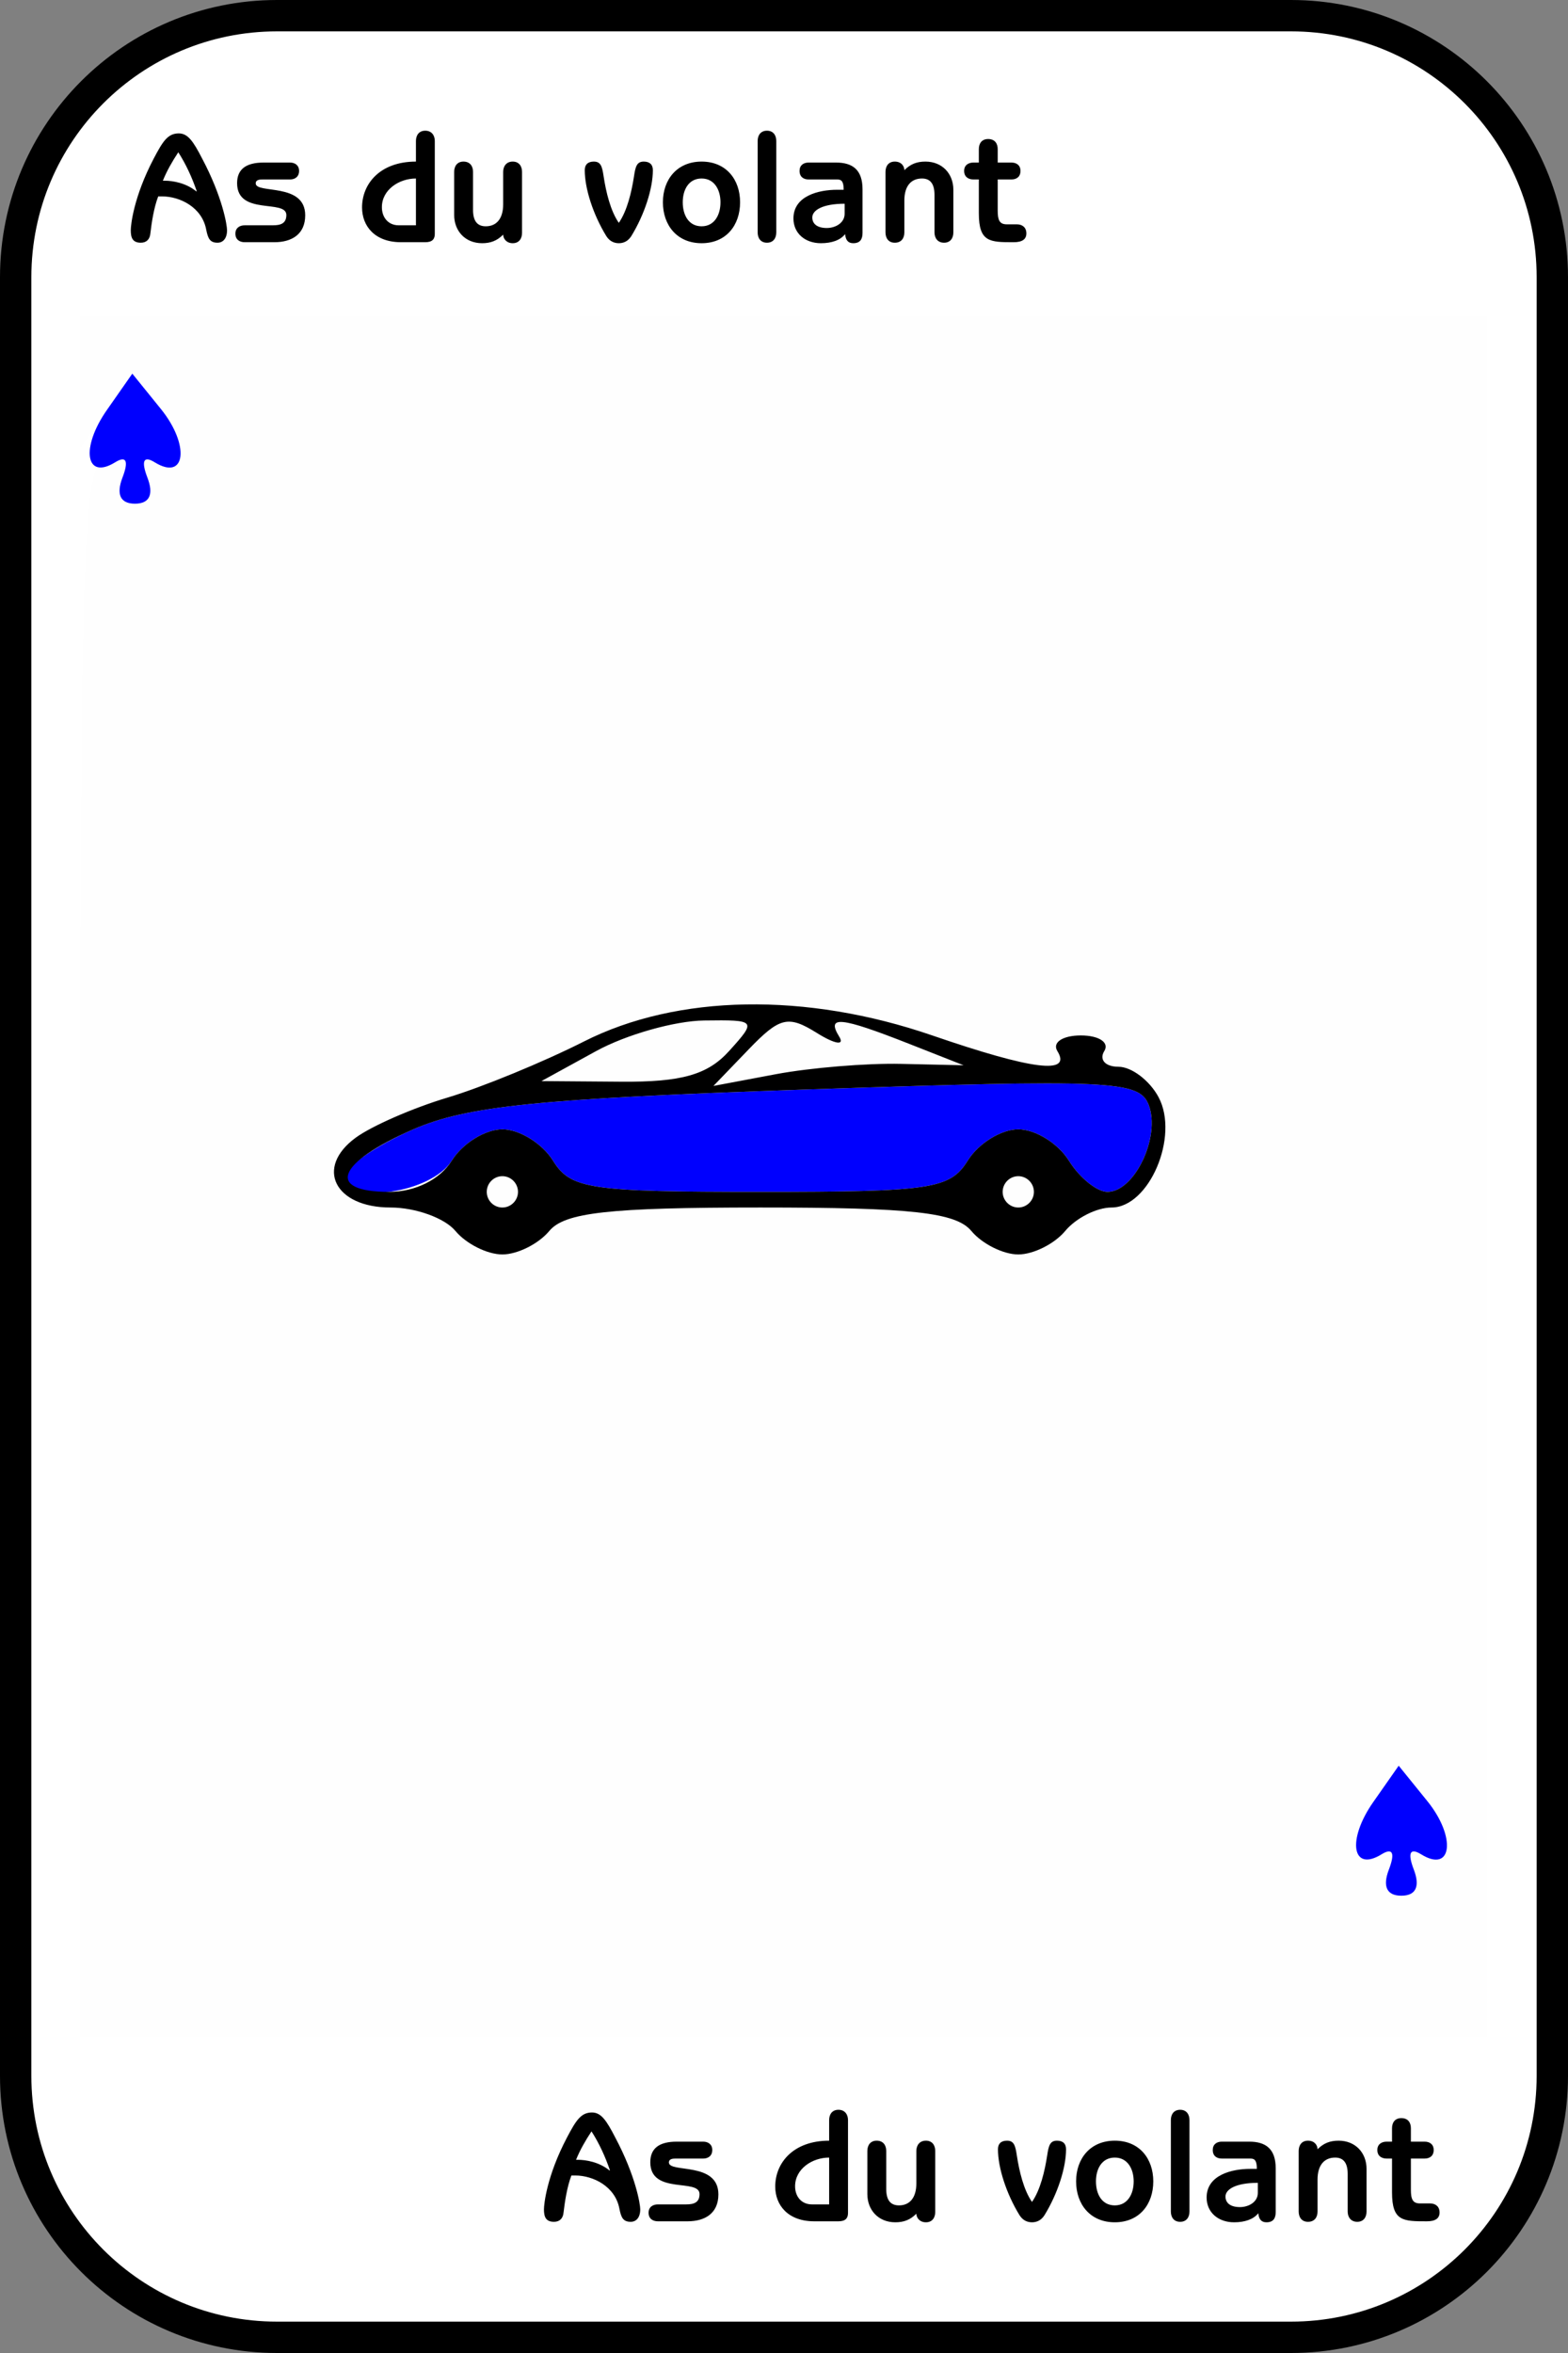 <?xml version="1.0" encoding="UTF-8"?>
<svg xmlns="http://www.w3.org/2000/svg" xmlns:xlink="http://www.w3.org/1999/xlink" width="100pt" height="150pt" viewBox="0 0 100 150" version="1.1">
<rect x="0" y="0" width="100" height="150" fill="#808080" stroke="none"/>
<g id="surface1">
<path style=" stroke:none;fill-rule:nonzero;fill:rgb(100%,100%,100%);fill-opacity:1;" d="M 1 17.668 C 1 8.461 8.461 1 17.668 1 L 82.332 1 C 91.539 1 99 8.461 99 17.668 L 99 132.332 C 99 141.539 91.539 149 82.332 149 L 17.668 149 C 8.461 149 1 141.539 1 132.332 L 1 17.668 "/>
<path style=" stroke:none;fill-rule:nonzero;fill:rgb(99.608%,99.608%,99.608%);fill-opacity:1;" d="M 5.117 79.637 C 5.117 35.066 5.289 29.449 6.656 29.449 C 7.527 29.449 7.973 30.023 7.684 30.777 C 7.402 31.508 7.82 32.109 8.605 32.109 C 9.535 32.109 9.816 31.523 9.402 30.449 C 8.992 29.383 9.156 29.031 9.863 29.469 C 11.852 30.695 12.121 28.371 10.262 26.074 L 8.438 23.82 L 5.117 28.562 L 5.117 20.145 L 94.855 20.145 L 94.855 129.82 L 5.117 129.82 Z M 90.168 119.188 C 89.758 118.121 89.922 117.773 90.629 118.207 C 92.613 119.438 92.887 117.113 91.027 114.816 L 89.203 112.562 L 87.582 114.875 C 85.891 117.289 86.223 119.375 88.113 118.207 C 88.82 117.773 88.984 118.121 88.574 119.188 C 88.164 120.262 88.445 120.848 89.371 120.848 C 90.297 120.848 90.578 120.262 90.168 119.188 Z M 35.031 78.473 C 36.008 77.293 38.844 76.977 48.488 76.977 C 58.137 76.977 60.973 77.293 61.949 78.473 C 62.633 79.293 63.98 79.969 64.941 79.969 C 65.906 79.969 67.25 79.293 67.934 78.473 C 68.617 77.648 69.945 76.977 70.887 76.977 C 73.289 76.977 75.223 72.438 73.887 69.941 C 73.316 68.875 72.164 68.004 71.328 68.004 C 70.492 68.004 70.086 67.555 70.426 67.004 C 70.766 66.457 70.09 66.008 68.93 66.008 C 67.77 66.008 67.094 66.457 67.434 67.004 C 68.371 68.523 65.852 68.207 59.457 66.008 C 51.406 63.238 43.195 63.379 37.238 66.395 C 34.652 67.703 30.738 69.312 28.543 69.969 C 26.344 70.625 23.707 71.777 22.684 72.527 C 20.074 74.438 21.34 76.977 24.906 76.977 C 26.5 76.977 28.363 77.648 29.047 78.473 C 29.73 79.293 31.074 79.969 32.039 79.969 C 33 79.969 34.348 79.293 35.031 78.473 Z M 31.043 75.98 C 31.043 75.43 31.488 74.98 32.039 74.98 C 32.586 74.98 33.035 75.43 33.035 75.98 C 33.035 76.527 32.586 76.977 32.039 76.977 C 31.488 76.977 31.043 76.527 31.043 75.98 Z M 63.945 75.98 C 63.945 75.43 64.395 74.98 64.941 74.98 C 65.488 74.98 65.938 75.43 65.938 75.98 C 65.938 76.527 65.488 76.977 64.941 76.977 C 64.395 76.977 63.945 76.527 63.945 75.98 Z M 38.02 67.004 C 39.941 65.953 43.039 65.078 44.906 65.055 C 48.238 65.012 48.266 65.047 46.496 67.004 C 45.129 68.516 43.461 68.988 39.609 68.957 L 34.531 68.918 Z M 47.754 66.887 C 49.73 64.836 50.266 64.707 52.094 65.848 C 53.242 66.566 53.887 66.672 53.52 66.082 C 52.684 64.727 53.602 64.82 57.961 66.535 L 61.453 67.91 L 57.465 67.82 C 55.27 67.77 51.68 68.066 49.488 68.477 L 45.5 69.227 Z M 47.754 66.887 "/>
<path style=" stroke:none;fill-rule:nonzero;fill:rgb(0%,0%,99.608%);fill-opacity:1;" d="M 88.574 119.188 C 88.984 118.121 88.82 117.773 88.113 118.207 C 86.223 119.375 85.891 117.289 87.582 114.875 L 89.203 112.562 L 91.027 114.816 C 92.887 117.113 92.613 119.438 90.629 118.207 C 89.922 117.773 89.758 118.121 90.168 119.188 C 90.578 120.262 90.297 120.848 89.371 120.848 C 88.445 120.848 88.164 120.262 88.574 119.188 Z M 22.066 74.926 C 22.066 74.348 23.973 73.039 26.305 72.016 C 29.777 70.496 34.34 70.035 51.574 69.449 C 70.859 68.797 72.66 68.879 73.258 70.438 C 74.031 72.457 72.359 75.98 70.629 75.98 C 69.961 75.98 68.848 75.082 68.164 73.984 C 67.48 72.887 66.031 71.992 64.941 71.992 C 63.855 71.992 62.402 72.887 61.719 73.984 C 60.586 75.801 59.395 75.98 48.488 75.98 C 37.586 75.98 36.395 75.801 35.262 73.984 C 34.574 72.887 33.125 71.992 32.039 71.992 C 30.949 71.992 29.5 72.887 28.816 73.984 C 27.508 76.082 22.066 76.84 22.066 74.926 Z M 7.809 30.449 C 8.219 29.383 8.055 29.031 7.348 29.469 C 5.457 30.637 5.125 28.551 6.82 26.133 L 8.438 23.82 L 10.262 26.074 C 12.121 28.371 11.852 30.695 9.863 29.469 C 9.156 29.031 8.992 29.383 9.402 30.449 C 9.816 31.523 9.535 32.109 8.605 32.109 C 7.68 32.109 7.398 31.523 7.809 30.449 Z M 7.809 30.449 "/>
<path style=" stroke:none;fill-rule:nonzero;fill:rgb(0%,0%,0%);fill-opacity:1;" d="M 29.047 78.473 C 28.363 77.648 26.5 76.977 24.906 76.977 C 21.34 76.977 20.074 74.438 22.684 72.527 C 23.707 71.777 26.344 70.625 28.543 69.969 C 30.738 69.312 34.652 67.703 37.238 66.395 C 43.195 63.379 51.406 63.238 59.457 66.008 C 65.852 68.207 68.371 68.523 67.434 67.004 C 67.094 66.457 67.77 66.008 68.93 66.008 C 70.09 66.008 70.766 66.457 70.426 67.004 C 70.086 67.555 70.492 68.004 71.328 68.004 C 72.164 68.004 73.316 68.875 73.887 69.941 C 75.223 72.438 73.289 76.977 70.887 76.977 C 69.945 76.977 68.617 77.648 67.934 78.473 C 67.25 79.293 65.906 79.969 64.941 79.969 C 63.98 79.969 62.633 79.293 61.949 78.473 C 60.973 77.293 58.137 76.977 48.488 76.977 C 38.844 76.977 36.008 77.293 35.031 78.473 C 34.348 79.293 33 79.969 32.039 79.969 C 31.074 79.969 29.73 79.293 29.047 78.473 Z M 33.035 75.98 C 33.035 75.43 32.586 74.98 32.039 74.98 C 31.488 74.98 31.043 75.43 31.043 75.98 C 31.043 76.527 31.488 76.977 32.039 76.977 C 32.586 76.977 33.035 76.527 33.035 75.98 Z M 65.938 75.98 C 65.938 75.43 65.488 74.98 64.941 74.98 C 64.395 74.98 63.945 75.43 63.945 75.98 C 63.945 76.527 64.395 76.977 64.941 76.977 C 65.488 76.977 65.938 76.527 65.938 75.98 Z M 28.816 73.984 C 29.5 72.887 30.949 71.992 32.039 71.992 C 33.125 71.992 34.574 72.887 35.262 73.984 C 36.395 75.801 37.586 75.98 48.488 75.98 C 59.395 75.98 60.586 75.801 61.719 73.984 C 62.402 72.887 63.855 71.992 64.941 71.992 C 66.031 71.992 67.48 72.887 68.164 73.984 C 68.848 75.082 69.961 75.98 70.629 75.98 C 72.359 75.98 74.031 72.457 73.258 70.438 C 72.66 68.879 70.859 68.797 51.574 69.449 C 34.34 70.035 29.777 70.496 26.305 72.016 C 21.465 74.137 20.773 75.98 24.82 75.98 C 26.488 75.98 28.059 75.195 28.816 73.984 Z M 46.496 67.004 C 48.266 65.047 48.238 65.012 44.906 65.055 C 43.039 65.078 39.941 65.953 38.02 67.004 L 34.531 68.918 L 39.609 68.957 C 43.461 68.988 45.129 68.516 46.496 67.004 Z M 57.465 67.82 L 61.453 67.91 L 57.961 66.535 C 53.602 64.82 52.684 64.727 53.52 66.082 C 53.887 66.672 53.242 66.566 52.094 65.848 C 50.266 64.707 49.73 64.836 47.754 66.887 L 45.5 69.227 L 49.488 68.477 C 51.68 68.066 55.27 67.77 57.465 67.82 Z M 57.465 67.82 "/>
<path style="fill:none;stroke-width:2;stroke-linecap:butt;stroke-linejoin:miter;stroke:rgb(0%,0%,0%);stroke-opacity:1;stroke-miterlimit:10;" d="M 1 17.668 C 1 8.461 8.461 1 17.668 1 L 82.332 1 C 91.539 1 99 8.461 99 17.668 L 99 132.332 C 99 141.539 91.539 149 82.332 149 L 17.668 149 C 8.461 149 1 141.539 1 132.332 L 1 17.668 "/>
<path style=" stroke:none;fill-rule:nonzero;fill:rgb(0%,0%,0%);fill-opacity:1;" d="M 10.34 12.52 C 11.465 12.52 12.887 13.207 13.152 14.645 C 13.262 15.176 13.371 15.473 13.871 15.473 C 14.23 15.473 14.48 15.191 14.48 14.676 C 14.48 14.363 14.199 12.566 12.887 10.098 C 12.324 9.004 11.98 8.504 11.402 8.504 C 10.699 8.504 10.387 9.004 9.809 10.098 C 8.512 12.566 8.34 14.363 8.34 14.676 C 8.34 15.145 8.449 15.473 8.98 15.473 C 9.34 15.473 9.559 15.254 9.59 14.879 C 9.668 14.207 9.809 13.254 10.09 12.52 Z M 10.387 11.52 C 10.637 10.895 10.98 10.301 11.371 9.707 C 11.871 10.488 12.246 11.316 12.543 12.176 L 12.527 12.207 C 11.871 11.66 11.012 11.52 10.512 11.52 Z M 17.496 15.441 C 18.621 15.441 19.465 14.926 19.465 13.723 C 19.465 11.613 16.309 12.379 16.309 11.691 C 16.309 11.457 16.559 11.441 16.746 11.441 L 18.496 11.441 C 18.809 11.441 19.074 11.27 19.074 10.895 C 19.074 10.535 18.809 10.363 18.496 10.363 L 16.809 10.363 C 15.715 10.363 15.121 10.77 15.121 11.676 C 15.121 13.77 18.262 12.676 18.262 13.707 C 18.262 14.254 17.887 14.363 17.402 14.363 L 15.605 14.363 C 15.277 14.363 15.012 14.535 15.012 14.895 C 15.012 15.27 15.277 15.441 15.605 15.441 Z M 27.73 8.988 C 27.73 8.629 27.527 8.332 27.121 8.332 C 26.715 8.332 26.527 8.629 26.527 8.988 L 26.527 10.301 C 24.23 10.301 23.09 11.723 23.09 13.223 C 23.09 14.426 23.918 15.441 25.574 15.441 L 27.121 15.441 C 27.59 15.441 27.73 15.223 27.73 14.91 Z M 26.527 14.363 L 25.434 14.363 C 24.746 14.363 24.355 13.848 24.355 13.207 C 24.355 12.098 25.449 11.379 26.527 11.379 Z M 33.293 10.957 C 33.293 10.598 33.105 10.301 32.699 10.301 C 32.293 10.301 32.09 10.598 32.09 10.957 L 32.09 13.02 C 32.09 13.957 31.652 14.426 30.98 14.426 C 30.434 14.426 30.168 14.082 30.168 13.379 L 30.168 10.957 C 30.168 10.598 29.98 10.301 29.559 10.301 C 29.152 10.301 28.965 10.598 28.965 10.957 L 28.965 13.707 C 28.965 14.723 29.668 15.504 30.746 15.504 C 31.293 15.504 31.699 15.348 32.09 14.957 C 32.09 15.207 32.293 15.504 32.699 15.504 C 33.105 15.504 33.293 15.207 33.293 14.848 Z M 39.465 14.207 C 38.934 13.441 38.652 12.254 38.496 11.238 C 38.402 10.598 38.309 10.301 37.871 10.301 C 37.48 10.301 37.293 10.504 37.293 10.848 C 37.293 12.02 37.824 13.676 38.668 15.051 C 38.887 15.395 39.184 15.504 39.465 15.504 C 39.746 15.504 40.043 15.395 40.262 15.051 C 41.105 13.676 41.637 12.02 41.637 10.848 C 41.637 10.504 41.449 10.301 41.059 10.301 C 40.621 10.301 40.527 10.598 40.434 11.238 C 40.277 12.254 39.996 13.441 39.465 14.207 Z M 47.199 12.895 C 47.199 11.441 46.309 10.301 44.746 10.301 C 43.184 10.301 42.277 11.441 42.277 12.895 C 42.277 14.363 43.184 15.504 44.746 15.504 C 46.309 15.504 47.199 14.363 47.199 12.895 Z M 45.949 12.895 C 45.949 13.707 45.559 14.426 44.746 14.426 C 43.918 14.426 43.543 13.707 43.543 12.895 C 43.543 12.098 43.918 11.379 44.746 11.379 C 45.559 11.379 45.949 12.098 45.949 12.895 Z M 49.508 8.988 C 49.508 8.629 49.32 8.332 48.914 8.332 C 48.508 8.332 48.32 8.629 48.32 8.988 L 48.32 14.816 C 48.32 15.176 48.508 15.473 48.914 15.473 C 49.32 15.473 49.508 15.176 49.508 14.816 Z M 55.008 12.066 C 55.008 10.832 54.383 10.363 53.32 10.363 L 51.57 10.363 C 51.242 10.363 50.992 10.535 50.992 10.895 C 50.992 11.27 51.242 11.441 51.57 11.441 L 53.398 11.441 C 53.68 11.441 53.805 11.582 53.805 12.098 L 53.383 12.098 C 52.211 12.098 50.602 12.488 50.602 13.926 C 50.602 14.879 51.352 15.504 52.352 15.504 C 53.039 15.504 53.586 15.316 53.898 14.926 C 53.93 15.301 54.086 15.504 54.414 15.504 C 54.852 15.504 55.008 15.254 55.008 14.848 Z M 53.867 13.629 C 53.867 14.207 53.289 14.535 52.727 14.535 C 52.117 14.535 51.805 14.27 51.805 13.863 C 51.805 13.395 52.477 12.988 53.867 12.988 Z M 56.473 14.816 C 56.473 15.176 56.66 15.473 57.066 15.473 C 57.488 15.473 57.676 15.176 57.676 14.816 L 57.676 12.785 C 57.676 11.848 58.113 11.379 58.801 11.379 C 59.332 11.379 59.598 11.723 59.598 12.426 L 59.598 14.816 C 59.598 15.176 59.801 15.473 60.207 15.473 C 60.613 15.473 60.801 15.176 60.801 14.816 L 60.801 12.098 C 60.801 11.082 60.098 10.301 59.02 10.301 C 58.473 10.301 58.066 10.457 57.676 10.848 C 57.676 10.598 57.488 10.301 57.066 10.301 C 56.66 10.301 56.473 10.598 56.473 10.957 Z M 64.504 11.441 C 64.832 11.441 65.082 11.27 65.082 10.895 C 65.082 10.535 64.832 10.363 64.504 10.363 L 63.629 10.363 L 63.629 9.504 C 63.629 9.145 63.441 8.863 63.02 8.863 C 62.613 8.863 62.426 9.145 62.426 9.504 L 62.426 10.363 L 62.082 10.363 C 61.754 10.363 61.488 10.535 61.488 10.895 C 61.488 11.27 61.754 11.441 62.082 11.441 L 62.426 11.441 L 62.426 13.598 C 62.426 15.441 63.129 15.441 64.645 15.441 C 65.191 15.441 65.457 15.254 65.457 14.879 C 65.457 14.488 65.191 14.301 64.848 14.301 L 64.207 14.301 C 63.738 14.301 63.629 14.02 63.629 13.426 L 63.629 11.441 Z M 65.312 15.441 "/>
<path style=" stroke:none;fill-rule:nonzero;fill:rgb(0%,0%,0%);fill-opacity:1;" d="M 36.691 138.684 C 37.816 138.684 39.238 139.371 39.504 140.809 C 39.613 141.34 39.723 141.637 40.223 141.637 C 40.582 141.637 40.832 141.355 40.832 140.84 C 40.832 140.527 40.551 138.73 39.238 136.262 C 38.676 135.168 38.332 134.668 37.754 134.668 C 37.051 134.668 36.738 135.168 36.16 136.262 C 34.863 138.73 34.691 140.527 34.691 140.84 C 34.691 141.309 34.801 141.637 35.332 141.637 C 35.691 141.637 35.91 141.418 35.941 141.043 C 36.02 140.371 36.16 139.418 36.441 138.684 Z M 36.738 137.684 C 36.988 137.059 37.332 136.465 37.723 135.871 C 38.223 136.652 38.598 137.48 38.895 138.34 L 38.879 138.371 C 38.223 137.824 37.363 137.684 36.863 137.684 Z M 43.848 141.605 C 44.973 141.605 45.816 141.09 45.816 139.887 C 45.816 137.777 42.66 138.543 42.66 137.855 C 42.66 137.621 42.91 137.605 43.098 137.605 L 44.848 137.605 C 45.16 137.605 45.426 137.434 45.426 137.059 C 45.426 136.699 45.16 136.527 44.848 136.527 L 43.16 136.527 C 42.066 136.527 41.473 136.934 41.473 137.84 C 41.473 139.934 44.613 138.84 44.613 139.871 C 44.613 140.418 44.238 140.527 43.754 140.527 L 41.957 140.527 C 41.629 140.527 41.363 140.699 41.363 141.059 C 41.363 141.434 41.629 141.605 41.957 141.605 Z M 54.082 135.152 C 54.082 134.793 53.879 134.496 53.473 134.496 C 53.066 134.496 52.879 134.793 52.879 135.152 L 52.879 136.465 C 50.582 136.465 49.441 137.887 49.441 139.387 C 49.441 140.59 50.27 141.605 51.926 141.605 L 53.473 141.605 C 53.941 141.605 54.082 141.387 54.082 141.074 Z M 52.879 140.527 L 51.785 140.527 C 51.098 140.527 50.707 140.012 50.707 139.371 C 50.707 138.262 51.801 137.543 52.879 137.543 Z M 59.645 137.121 C 59.645 136.762 59.457 136.465 59.051 136.465 C 58.645 136.465 58.441 136.762 58.441 137.121 L 58.441 139.184 C 58.441 140.121 58.004 140.59 57.332 140.59 C 56.785 140.59 56.52 140.246 56.52 139.543 L 56.52 137.121 C 56.52 136.762 56.332 136.465 55.91 136.465 C 55.504 136.465 55.316 136.762 55.316 137.121 L 55.316 139.871 C 55.316 140.887 56.02 141.668 57.098 141.668 C 57.645 141.668 58.051 141.512 58.441 141.121 C 58.441 141.371 58.645 141.668 59.051 141.668 C 59.457 141.668 59.645 141.371 59.645 141.012 Z M 65.816 140.371 C 65.285 139.605 65.004 138.418 64.848 137.402 C 64.754 136.762 64.66 136.465 64.223 136.465 C 63.832 136.465 63.645 136.668 63.645 137.012 C 63.645 138.184 64.176 139.84 65.02 141.215 C 65.238 141.559 65.535 141.668 65.816 141.668 C 66.098 141.668 66.395 141.559 66.613 141.215 C 67.457 139.84 67.988 138.184 67.988 137.012 C 67.988 136.668 67.801 136.465 67.41 136.465 C 66.973 136.465 66.879 136.762 66.785 137.402 C 66.629 138.418 66.348 139.605 65.816 140.371 Z M 73.551 139.059 C 73.551 137.605 72.66 136.465 71.098 136.465 C 69.535 136.465 68.629 137.605 68.629 139.059 C 68.629 140.527 69.535 141.668 71.098 141.668 C 72.66 141.668 73.551 140.527 73.551 139.059 Z M 72.301 139.059 C 72.301 139.871 71.91 140.59 71.098 140.59 C 70.27 140.59 69.895 139.871 69.895 139.059 C 69.895 138.262 70.27 137.543 71.098 137.543 C 71.91 137.543 72.301 138.262 72.301 139.059 Z M 75.859 135.152 C 75.859 134.793 75.672 134.496 75.266 134.496 C 74.859 134.496 74.672 134.793 74.672 135.152 L 74.672 140.98 C 74.672 141.34 74.859 141.637 75.266 141.637 C 75.672 141.637 75.859 141.34 75.859 140.98 Z M 81.359 138.23 C 81.359 136.996 80.734 136.527 79.672 136.527 L 77.922 136.527 C 77.594 136.527 77.344 136.699 77.344 137.059 C 77.344 137.434 77.594 137.605 77.922 137.605 L 79.75 137.605 C 80.031 137.605 80.156 137.746 80.156 138.262 L 79.734 138.262 C 78.562 138.262 76.953 138.652 76.953 140.09 C 76.953 141.043 77.703 141.668 78.703 141.668 C 79.391 141.668 79.938 141.48 80.25 141.09 C 80.281 141.465 80.438 141.668 80.766 141.668 C 81.203 141.668 81.359 141.418 81.359 141.012 Z M 80.219 139.793 C 80.219 140.371 79.641 140.699 79.078 140.699 C 78.469 140.699 78.156 140.434 78.156 140.027 C 78.156 139.559 78.828 139.152 80.219 139.152 Z M 82.824 140.98 C 82.824 141.34 83.012 141.637 83.418 141.637 C 83.84 141.637 84.027 141.34 84.027 140.98 L 84.027 138.949 C 84.027 138.012 84.465 137.543 85.152 137.543 C 85.684 137.543 85.949 137.887 85.949 138.59 L 85.949 140.98 C 85.949 141.34 86.152 141.637 86.559 141.637 C 86.965 141.637 87.152 141.34 87.152 140.98 L 87.152 138.262 C 87.152 137.246 86.449 136.465 85.371 136.465 C 84.824 136.465 84.418 136.621 84.027 137.012 C 84.027 136.762 83.84 136.465 83.418 136.465 C 83.012 136.465 82.824 136.762 82.824 137.121 Z M 90.855 137.605 C 91.184 137.605 91.434 137.434 91.434 137.059 C 91.434 136.699 91.184 136.527 90.855 136.527 L 89.98 136.527 L 89.98 135.668 C 89.98 135.309 89.793 135.027 89.371 135.027 C 88.965 135.027 88.777 135.309 88.777 135.668 L 88.777 136.527 L 88.434 136.527 C 88.105 136.527 87.84 136.699 87.84 137.059 C 87.84 137.434 88.105 137.605 88.434 137.605 L 88.777 137.605 L 88.777 139.762 C 88.777 141.605 89.48 141.605 90.996 141.605 C 91.543 141.605 91.809 141.418 91.809 141.043 C 91.809 140.652 91.543 140.465 91.199 140.465 L 90.559 140.465 C 90.09 140.465 89.98 140.184 89.98 139.59 L 89.98 137.605 Z M 91.664 141.605 "/>
</g>
</svg>
